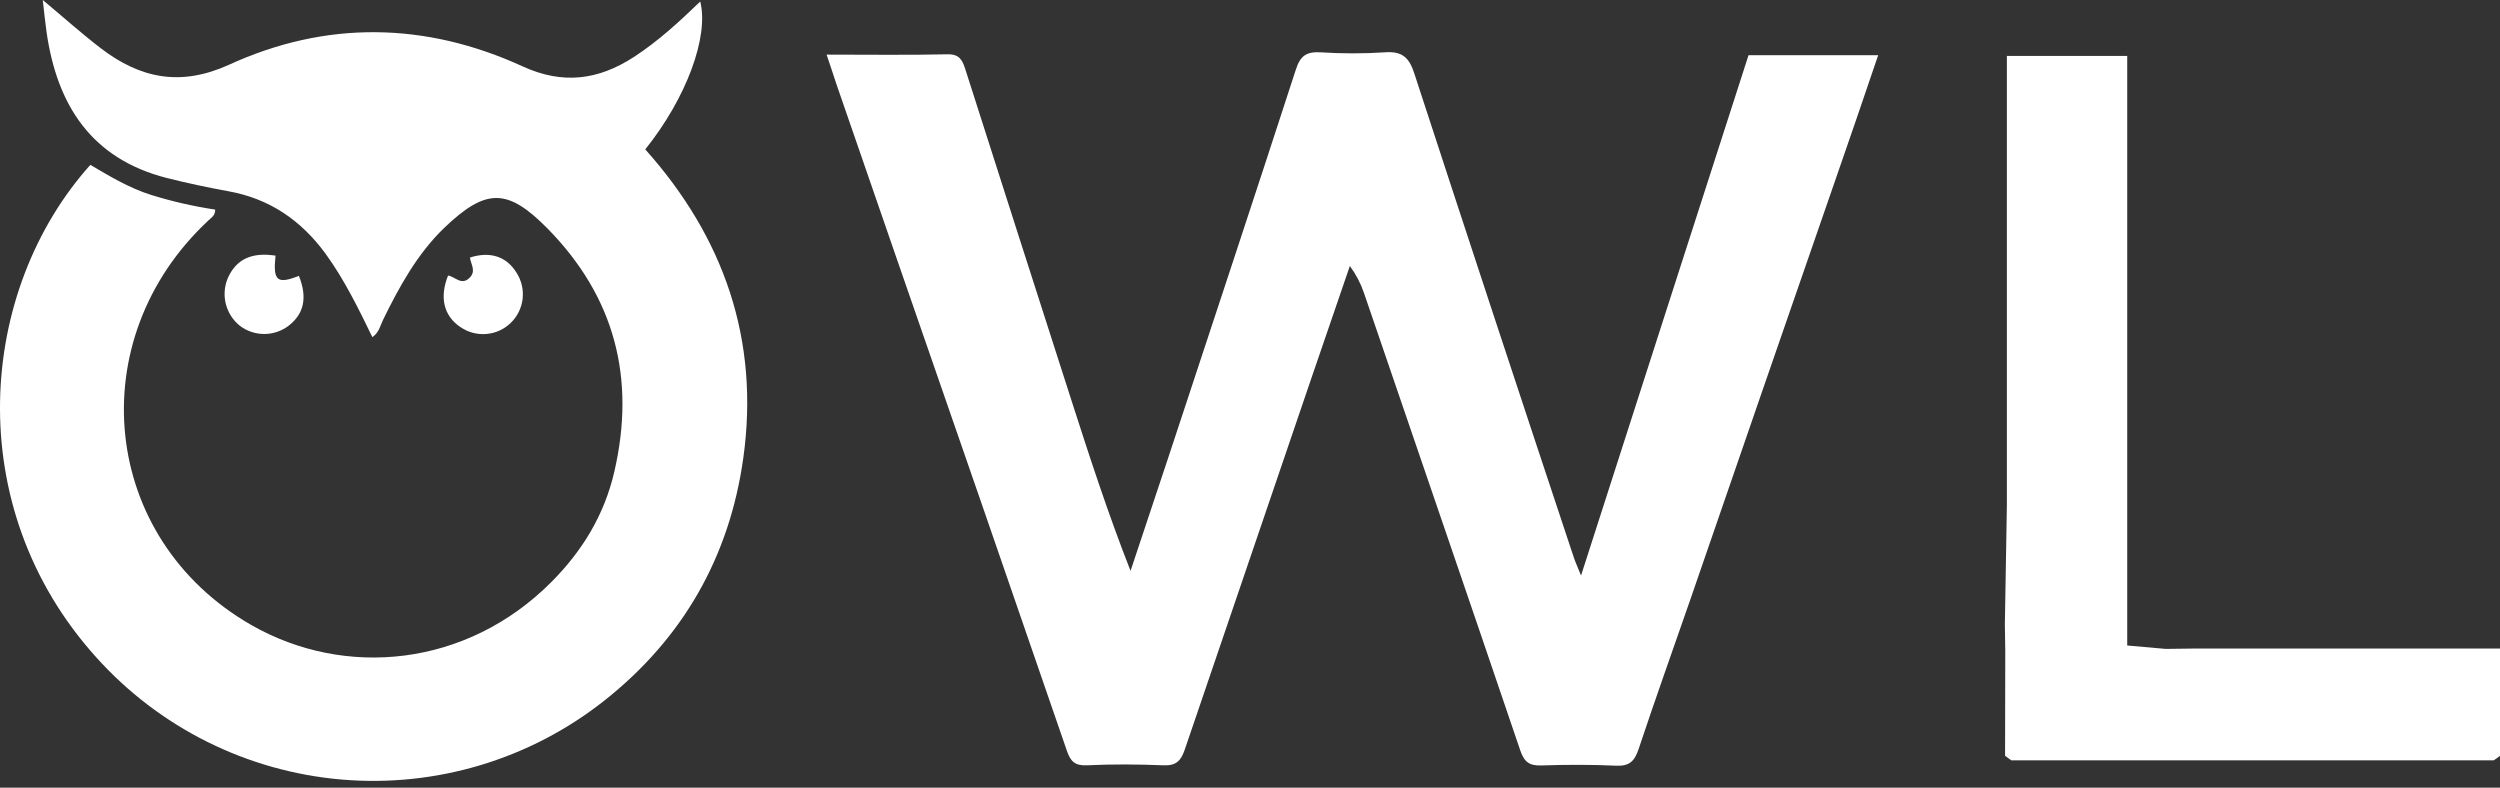 <svg width="146" height="46" viewBox="0 0 146 46" fill="none" xmlns="http://www.w3.org/2000/svg">
<rect x="0" y="0" width="146" height="46" fill="#333333" stroke="none"/>
<path d="M48.273 3.19C50.771 3.19 53.055 3.223 55.338 3.171C56.027 3.157 56.204 3.512 56.37 4.03C58.43 10.48 60.497 16.928 62.569 23.372C63.634 26.685 64.711 29.997 66.024 33.339C66.772 31.094 67.52 28.847 68.268 26.599C70.747 19.087 73.237 11.578 75.681 4.054C75.937 3.263 76.292 3.012 77.101 3.055C78.362 3.137 79.626 3.137 80.887 3.055C81.895 2.977 82.307 3.377 82.6 4.304C85.678 13.732 88.782 23.15 91.912 32.56C91.997 32.816 92.11 33.059 92.333 33.611C95.645 23.299 98.882 13.261 102.113 3.225H109.685C108.849 5.693 108.026 8.093 107.193 10.487C105.805 14.505 104.413 18.523 103.019 22.539C101.585 26.685 100.154 30.832 98.726 34.981C97.716 37.896 96.675 40.8 95.698 43.736C95.461 44.446 95.168 44.751 94.389 44.716C92.931 44.65 91.471 44.654 90.014 44.702C89.304 44.725 89.013 44.498 88.778 43.809C85.757 34.9 82.692 26.006 79.654 17.104C79.462 16.541 79.184 16.012 78.831 15.535C78.028 17.875 77.281 20.047 76.538 22.222C74.086 29.404 71.637 36.589 69.19 43.776C68.97 44.425 68.689 44.723 67.96 44.694C66.462 44.633 64.962 44.623 63.464 44.694C62.773 44.723 62.517 44.458 62.309 43.854C59.017 34.29 55.711 24.729 52.392 15.173C51.207 11.749 50.024 8.325 48.843 4.901C48.665 4.382 48.509 3.864 48.273 3.19Z" fill="white"/>
<path d="M2.497 0C3.737 1.036 4.78 1.971 5.89 2.821C8.183 4.574 10.53 5.071 13.365 3.786C19.044 1.183 24.846 1.278 30.525 3.878C32.863 4.95 34.936 4.676 37.002 3.339C38.434 2.411 39.676 1.264 40.894 0.088C41.41 2.13 40.095 5.715 37.683 8.724C42.281 13.866 44.373 19.863 43.407 26.76C42.6 32.525 39.882 37.283 35.308 40.904C30.963 44.345 25.468 45.998 19.946 45.525C14.423 45.052 9.29 42.488 5.594 38.358C-2.321 29.557 -1.294 16.957 5.277 9.628C6.399 10.289 7.542 10.98 8.827 11.384C10.05 11.764 11.301 12.05 12.568 12.241C12.568 12.605 12.331 12.714 12.175 12.87C4.7 19.829 5.85 31.441 14.671 36.498C20.137 39.628 27.246 38.963 32.198 33.992C34.013 32.172 35.296 30.068 35.878 27.541C37.134 22.099 35.909 17.343 31.974 13.344C29.638 10.977 28.386 10.977 25.951 13.299C24.373 14.82 23.327 16.725 22.371 18.677C22.203 19.023 22.134 19.427 21.746 19.688C20.925 17.998 20.114 16.339 19.025 14.834C17.589 12.866 15.736 11.595 13.315 11.164C12.116 10.946 10.918 10.691 9.735 10.393C5.329 9.266 3.33 6.133 2.719 1.874C2.639 1.311 2.584 0.745 2.497 0Z" fill="white"/>
<path d="M117.202 29.463V3.266H124.23V37.697L126.473 37.896L128.099 37.875H128.844H130.231H146V44.143L145.636 44.404H117.458L117.096 44.138C117.096 42.103 117.1 40.069 117.108 38.036L117.084 36.472L117.183 30.622L117.202 29.463Z" fill="white"/>
<path d="M26.167 16.091C26.578 16.15 26.94 16.699 27.421 16.226C27.823 15.83 27.501 15.438 27.442 15.042C28.625 14.659 29.588 14.979 30.173 15.939C30.46 16.391 30.582 16.928 30.52 17.46C30.456 17.992 30.212 18.486 29.827 18.858C29.442 19.231 28.94 19.459 28.407 19.504C27.873 19.55 27.34 19.41 26.898 19.108C25.918 18.457 25.653 17.375 26.167 16.091Z" fill="white"/>
<path d="M17.456 16.11C17.96 17.369 17.762 18.322 16.855 19.023C16.446 19.335 15.945 19.505 15.43 19.505C14.915 19.505 14.414 19.335 14.004 19.023C13.604 18.701 13.319 18.258 13.191 17.761C13.063 17.264 13.099 16.739 13.294 16.264C13.782 15.145 14.683 14.714 16.091 14.929C15.935 16.403 16.181 16.614 17.456 16.11Z" fill="white"/>
</svg>
